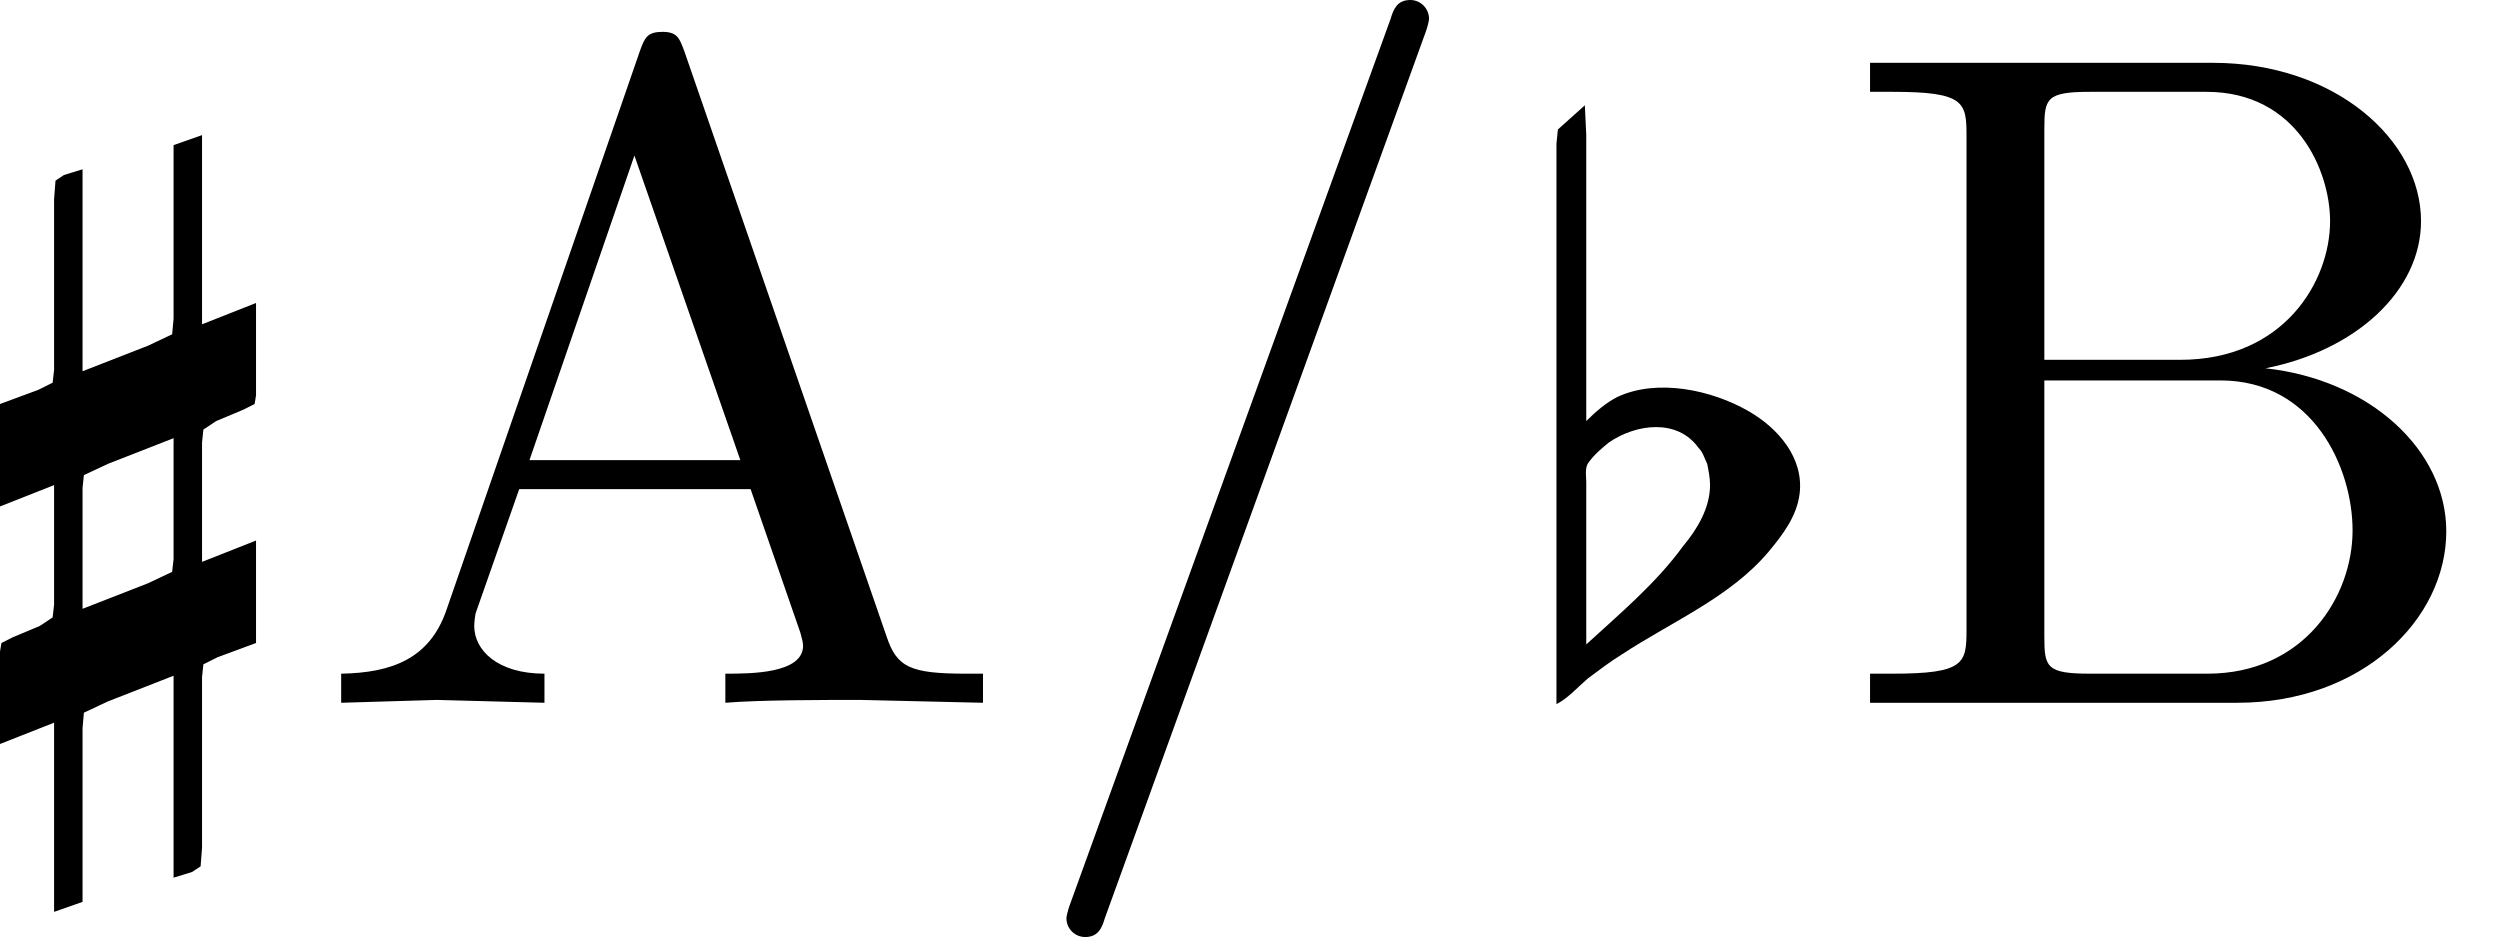 <?xml version='1.0' encoding='UTF-8'?>
<!-- This file was generated by dvisvgm 3.2.2 -->
<svg version='1.1' xmlns='http://www.w3.org/2000/svg' xmlns:xlink='http://www.w3.org/1999/xlink' width='28.014pt' height='10.5pt' viewBox='220.232 -72 28.014 10.5'>
<defs>
<path id='g0-90' d='M.669-4.702L.367-4.431L.351-4.272V-3.969V-2.869V2.008C.478 1.945 .59 1.817 .701 1.722C.829 1.626 .956 1.53 1.084 1.451C1.642 1.084 2.295 .813 2.726 .303C2.885 .112 3.045-.096 3.076-.351C3.124-.749 2.837-1.084 2.503-1.275C2.088-1.514 1.482-1.642 1.036-1.435C.909-1.371 .797-1.275 .685-1.164V-3.65V-4.368L.669-4.702ZM.685 1.339V-.096V-.478C.685-.542 .669-.622 .701-.685C.765-.781 .861-.861 .94-.925C1.243-1.132 1.706-1.196 1.945-.861C1.993-.813 2.008-.749 2.04-.685C2.056-.606 2.072-.526 2.072-.446C2.072-.191 1.929 .048 1.769 .239C1.467 .654 1.068 .988 .685 1.339Z'/>
<path id='g0-92' d='M1.945-4.256V-2.726V-2.311L1.929-2.136L1.658-2.008L.925-1.722V-3.985L.717-3.921L.622-3.858L.606-3.65V-3.076V-2.008V-1.737L.59-1.594L.43-1.514L0-1.355V-.207L.606-.446V.59V.893L.59 1.036L.446 1.132L.143 1.259L.016 1.323L0 1.419V1.626V2.455L.606 2.216V4.336L.925 4.224V2.694V2.279L.94 2.104L1.211 1.977L1.945 1.69V3.953L2.152 3.889L2.248 3.826L2.264 3.618V3.045V1.977V1.706L2.279 1.562L2.439 1.482L2.869 1.323V.175L2.264 .414V-.622V-.925L2.279-1.068L2.423-1.164L2.726-1.291L2.853-1.355L2.869-1.451V-1.658V-2.487L2.264-2.248V-4.368L1.945-4.256ZM.925 .94V-.128V-.414L.94-.558L1.211-.685L1.945-.972V.096V.383L1.929 .526L1.658 .654L.925 .94Z'/>
<path id='g1-47' d='M4.651-7.665C4.651-7.78 4.557-7.875 4.441-7.875C4.294-7.875 4.252-7.77 4.221-7.665L.64 2.226C.588 2.362 .588 2.415 .588 2.415C.588 2.53 .682 2.625 .798 2.625C.945 2.625 .987 2.52 1.018 2.415L4.599-7.476C4.651-7.612 4.651-7.665 4.651-7.665Z'/>
<path id='g1-65' d='M7.528 0V-.326H7.339C6.709-.326 6.562-.399 6.447-.745L4.179-7.308C4.126-7.444 4.105-7.518 3.937-7.518S3.738-7.455 3.685-7.308L1.512-1.029C1.323-.493 .903-.336 .336-.326V0L1.407-.032L2.614 0V-.326C2.089-.326 1.827-.588 1.827-.861C1.827-.892 1.837-.997 1.848-1.018L2.331-2.394H4.924L5.481-.787C5.491-.745 5.512-.682 5.512-.64C5.512-.326 4.924-.326 4.641-.326V0C5.019-.032 5.754-.032 6.153-.032L7.528 0ZM4.809-2.719H2.446L3.622-6.132L4.809-2.719Z'/>
<path id='g1-66' d='M6.835-1.921C6.835-2.835 5.974-3.622 4.809-3.748C5.827-3.948 6.552-4.62 6.552-5.397C6.552-6.31 5.586-7.171 4.221-7.171H.378V-6.846H.63C1.438-6.846 1.459-6.73 1.459-6.352V-.819C1.459-.441 1.438-.326 .63-.326H.378V0H4.494C5.89 0 6.835-.934 6.835-1.921ZM5.533-5.397C5.533-4.725 5.019-3.843 3.853-3.843H2.331V-6.426C2.331-6.772 2.352-6.846 2.845-6.846H4.147C5.166-6.846 5.533-5.953 5.533-5.397ZM5.785-1.932C5.785-1.186 5.239-.326 4.158-.326H2.845C2.352-.326 2.331-.399 2.331-.745V-3.612H4.305C5.344-3.612 5.785-2.635 5.785-1.932Z'/>
</defs>
<g id='page1'>
<use x='220.232' y='-66.118' xlink:href='#g0-92'/>
<use x='223.719' y='-64.125' xlink:href='#g1-65'/>
<use x='231.594' y='-64.125' xlink:href='#g1-47'/>
<use x='237.322' y='-66.118' xlink:href='#g0-90'/>
<use x='240.809' y='-64.125' xlink:href='#g1-66'/>
</g>
</svg>